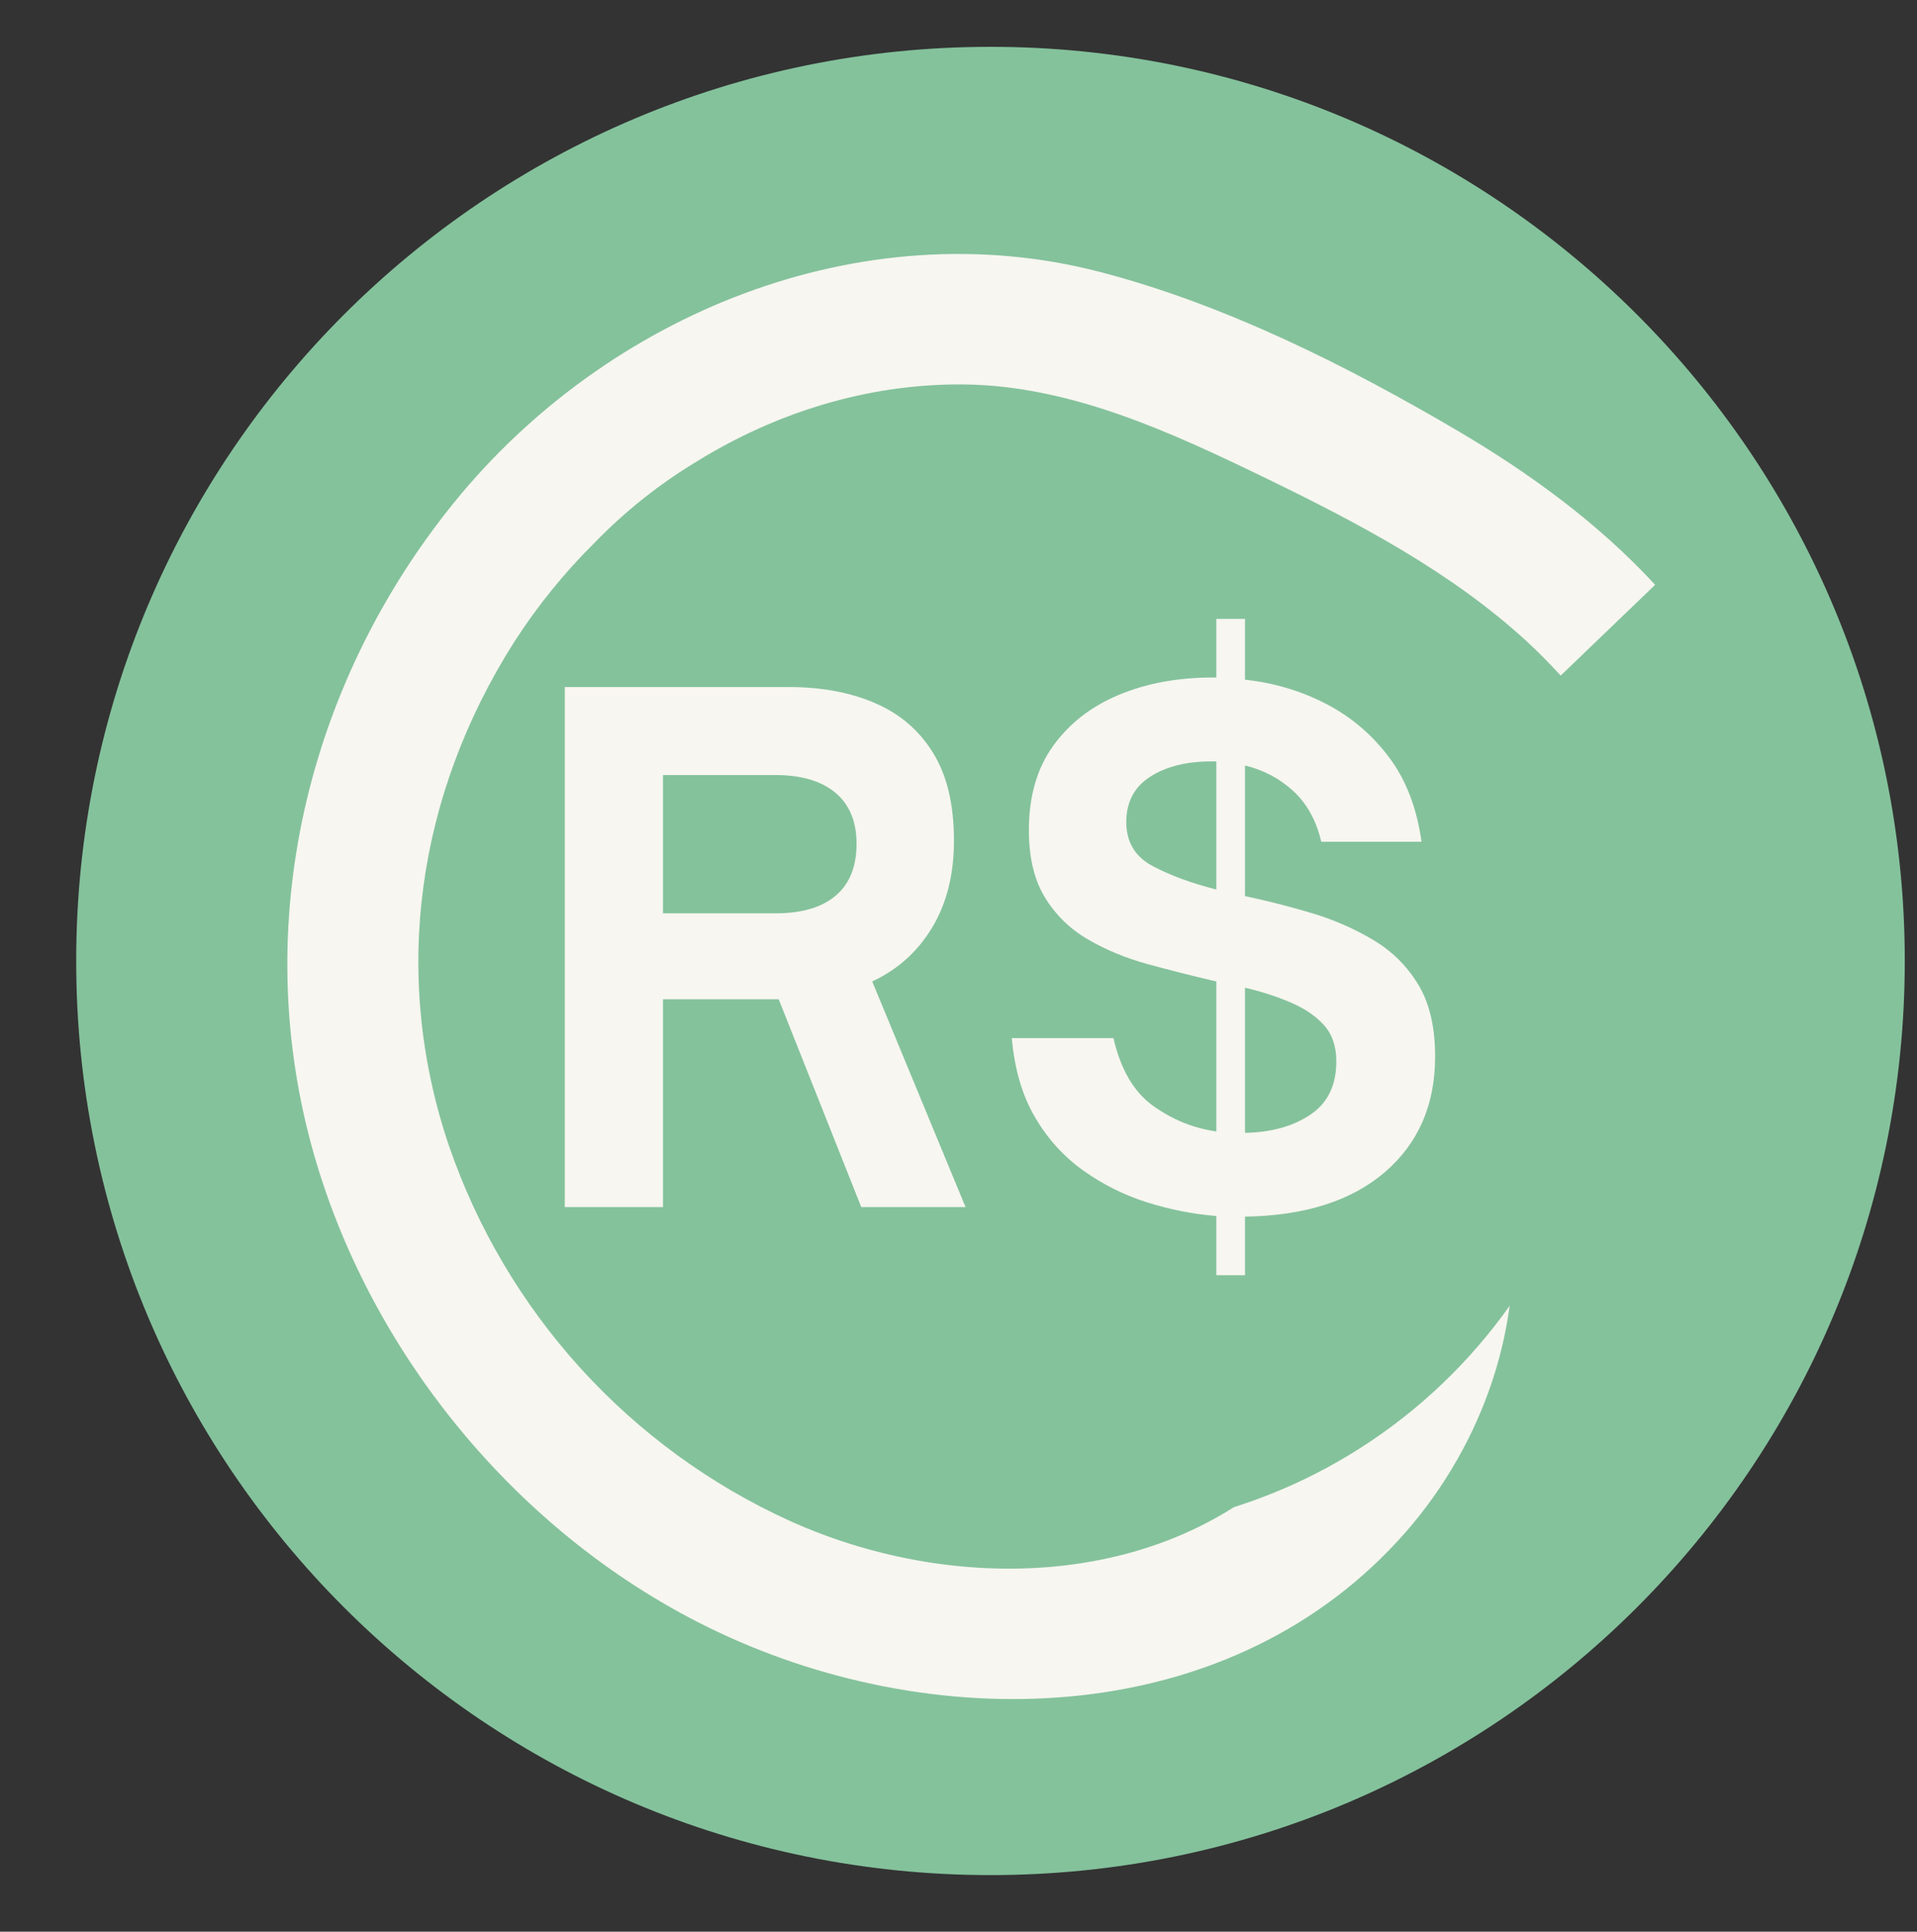 <svg xmlns="http://www.w3.org/2000/svg" xmlns:xlink="http://www.w3.org/1999/xlink" width="255" zoomAndPan="magnify" viewBox="0 0 191.25 192.75" height="257" preserveAspectRatio="xMidYMid meet" version="1.2"><rect x="0" y="0" width="191.25" height="192.75" fill="#333333" stroke="none"/><defs><clipPath id="ac4df64284"><path d="M 7.602 4.672 L 190.031 4.672 L 190.031 187.102 L 7.602 187.102 Z M 7.602 4.672 "/></clipPath><clipPath id="5d92297cb1"><path d="M 98.816 4.672 C 48.438 4.672 7.602 45.512 7.602 95.887 C 7.602 146.266 48.438 187.102 98.816 187.102 C 149.191 187.102 190.031 146.266 190.031 95.887 C 190.031 45.512 149.191 4.672 98.816 4.672 Z M 98.816 4.672 "/></clipPath><clipPath id="afad4947fb"><path d="M 28 25 L 166 25 L 166 170 L 28 170 Z M 28 25 "/></clipPath><clipPath id="e2318f0f3a"><path d="M 0.004 125.793 L 67.039 0.465 L 190.223 66.348 L 123.188 191.68 Z M 0.004 125.793 "/></clipPath><clipPath id="fd54b4b9fd"><path d="M 0.004 125.793 L 67.039 0.465 L 190.223 66.348 L 123.188 191.68 Z M 0.004 125.793 "/></clipPath><clipPath id="372d5ddd38"><path d="M 53.543 45.973 L 160.43 45.973 L 160.43 152.859 L 53.543 152.859 Z M 53.543 45.973 "/></clipPath><clipPath id="d2526f006c"><path d="M 106.984 45.973 C 77.469 45.973 53.543 69.902 53.543 99.418 C 53.543 128.934 77.469 152.859 106.984 152.859 C 136.5 152.859 160.43 128.934 160.43 99.418 C 160.43 69.902 136.5 45.973 106.984 45.973 Z M 106.984 45.973 "/></clipPath></defs><g id="c2042033bc"><g clip-rule="nonzero" clip-path="url(#ac4df64284)"><g clip-rule="nonzero" clip-path="url(#5d92297cb1)"><path style=" stroke:none;fill-rule:nonzero;fill:#84c29c;fill-opacity:1;" d="M 7.602 4.672 L 190.031 4.672 L 190.031 187.102 L 7.602 187.102 Z M 7.602 4.672 "/></g></g><g clip-rule="nonzero" clip-path="url(#afad4947fb)"><g clip-rule="nonzero" clip-path="url(#e2318f0f3a)"><g clip-rule="nonzero" clip-path="url(#fd54b4b9fd)"><path style=" stroke:none;fill-rule:nonzero;fill:#f7f6f0;fill-opacity:1;" d="M 109.699 27.125 C 85.848 20.949 60.539 31.352 45.301 50.141 C 31 67.785 25.168 90.996 30.77 113.137 C 36.18 134.473 51.727 153.465 71.648 162.855 C 93.941 173.379 123.07 172.484 140.242 152.875 C 147.953 144.055 152.18 132.07 150.637 120.336 C 150.246 117.258 149.492 114.27 148.371 111.379 C 147.254 108.484 145.801 105.766 144.02 103.227 C 144.488 99.297 144.32 95.395 143.52 91.516 C 142.719 87.641 141.324 83.988 139.336 80.566 C 128.148 60.949 97.961 46.699 77.516 60.703 C 73.562 63.371 70.465 66.809 68.227 71.02 L 79.633 77.117 C 81.07 74.375 83.832 71.93 87.059 70.281 C 90.441 68.559 95.035 67.98 99.008 68.422 C 103.809 69.012 108.328 70.477 112.566 72.816 C 116.379 74.727 119.762 77.223 122.707 80.305 C 125.746 83.281 128.082 86.734 129.719 90.66 C 110.695 80.172 76.578 77.109 66.469 101.141 C 64.227 106.48 63.5 112.562 65.523 118.105 C 67.707 124.105 72.148 128.734 77.652 131.863 C 87.988 137.738 101.188 138.426 112.586 135.828 C 122.348 133.613 131.422 127.91 137.344 119.805 L 137.477 120.48 C 138.184 124.66 137.934 128.781 136.723 132.844 C 136.258 134.703 135.555 136.473 134.613 138.145 C 133.574 140.223 132.277 142.121 130.723 143.848 C 117.895 158.512 95.852 159.453 78.828 151.773 C 74.863 149.973 71.121 147.789 67.602 145.223 C 64.082 142.656 60.859 139.762 57.93 136.539 C 55.004 133.316 52.43 129.828 50.215 126.078 C 48 122.332 46.184 118.395 44.773 114.277 C 38.996 97.168 41.629 79.305 51.27 64.105 C 53.578 60.508 56.246 57.207 59.277 54.199 C 62.344 51.031 65.762 48.309 69.539 46.031 C 77.316 41.219 86.527 38.262 96.156 38.363 C 106.859 38.469 116.93 43.18 126.367 47.754 C 135.664 52.27 144.867 57.129 152.395 64.07 C 153.574 65.16 154.652 66.266 155.703 67.414 L 165.125 58.355 C 159.457 52.199 152.562 47.18 145.344 42.938 C 134.324 36.461 122.121 30.344 109.699 27.125 Z M 116.078 120.84 C 108.41 124.559 98.562 125.051 90.152 122.848 C 88.273 122.422 86.496 121.742 84.812 120.809 C 83.004 119.996 81.434 118.852 80.102 117.379 C 79.574 116.824 79.117 116.215 78.734 115.547 C 78.352 114.883 78.055 114.184 77.84 113.445 C 77.629 112.707 77.504 111.957 77.469 111.188 C 77.438 110.422 77.496 109.664 77.645 108.91 C 78.023 107.234 78.668 105.672 79.582 104.219 C 80.496 102.762 81.621 101.5 82.965 100.43 C 85.652 98.215 90.086 96.633 93.805 96.203 C 103.172 95.148 113.434 97.16 121.781 101.293 C 124.684 102.684 127.348 104.438 129.777 106.551 C 128.953 108.648 127.863 110.594 126.512 112.391 C 123.719 116.055 120.242 118.871 116.078 120.84 Z M 116.078 120.84 "/></g></g></g><g clip-rule="nonzero" clip-path="url(#372d5ddd38)"><g clip-rule="nonzero" clip-path="url(#d2526f006c)"><path style=" stroke:none;fill-rule:nonzero;fill:#84c29c;fill-opacity:1;" d="M 53.543 45.973 L 160.43 45.973 L 160.43 152.859 L 53.543 152.859 Z M 53.543 45.973 "/></g></g><g style="fill:#f7f6f0;fill-opacity:1;"><g transform="translate(51.72, 120.446)"><path style="stroke:none" d="M 35.297 -22.516 L 44.609 0 L 34.203 0 L 25.969 -20.734 L 14.422 -20.734 L 14.422 0 L 4.625 0 L 4.625 -51.891 L 27 -51.891 C 30.258 -51.891 33.125 -51.352 35.594 -50.281 C 38.062 -49.219 39.988 -47.562 41.375 -45.312 C 42.758 -43.07 43.453 -40.16 43.453 -36.578 C 43.453 -33.18 42.723 -30.281 41.266 -27.875 C 39.816 -25.477 37.828 -23.691 35.297 -22.516 Z M 25.641 -43.109 L 14.422 -43.109 L 14.422 -29.312 L 25.641 -29.312 C 28.266 -29.312 30.27 -29.898 31.656 -31.078 C 33.039 -32.254 33.734 -33.977 33.734 -36.25 C 33.734 -38.469 33.031 -40.164 31.625 -41.344 C 30.219 -42.52 28.223 -43.109 25.641 -43.109 Z M 25.641 -43.109 "/></g></g><g style="fill:#f7f6f0;fill-opacity:1;"><g transform="translate(98.568, 120.446)"><path style="stroke:none" d="M 44.609 -15.031 C 44.609 -10.219 42.941 -6.375 39.609 -3.5 C 36.273 -0.625 31.617 0.859 25.641 0.953 L 25.641 6.797 L 22.781 6.797 L 22.781 0.891 C 20.469 0.703 18.164 0.25 15.875 -0.469 C 13.582 -1.195 11.461 -2.254 9.516 -3.641 C 7.566 -5.023 5.957 -6.801 4.688 -8.969 C 3.414 -11.145 2.645 -13.773 2.375 -16.859 L 12.516 -16.859 C 13.234 -13.734 14.555 -11.477 16.484 -10.094 C 18.41 -8.719 20.508 -7.867 22.781 -7.547 L 22.781 -22.516 L 22.234 -22.641 C 20.109 -23.141 17.977 -23.68 15.844 -24.266 C 13.707 -24.859 11.742 -25.676 9.953 -26.719 C 8.172 -27.758 6.742 -29.156 5.672 -30.906 C 4.609 -32.656 4.078 -34.891 4.078 -37.609 C 4.078 -40.961 4.879 -43.758 6.484 -46 C 8.098 -48.25 10.285 -49.953 13.047 -51.109 C 15.816 -52.266 18.945 -52.844 22.438 -52.844 L 22.781 -52.844 L 22.781 -58.688 L 25.641 -58.688 L 25.641 -52.625 C 28.535 -52.312 31.227 -51.508 33.719 -50.219 C 36.219 -48.926 38.316 -47.145 40.016 -44.875 C 41.711 -42.613 42.789 -39.805 43.25 -36.453 L 33.25 -36.453 C 32.75 -38.578 31.816 -40.266 30.453 -41.516 C 29.098 -42.766 27.492 -43.613 25.641 -44.062 L 25.641 -31.016 L 25.703 -31.016 C 27.879 -30.555 30.066 -30 32.266 -29.344 C 34.461 -28.688 36.5 -27.801 38.375 -26.688 C 40.258 -25.582 41.77 -24.098 42.906 -22.234 C 44.039 -20.379 44.609 -17.977 44.609 -15.031 Z M 13.797 -38.422 C 13.797 -36.422 14.672 -34.957 16.422 -34.031 C 18.172 -33.102 20.289 -32.32 22.781 -31.688 L 22.781 -44.469 L 22.234 -44.469 C 19.785 -44.469 17.766 -43.957 16.172 -42.938 C 14.586 -41.914 13.797 -40.41 13.797 -38.422 Z M 25.641 -21.891 L 25.641 -7.406 C 28.266 -7.457 30.438 -8.062 32.156 -9.219 C 33.883 -10.375 34.75 -12.148 34.75 -14.547 C 34.75 -16.047 34.336 -17.25 33.516 -18.156 C 32.703 -19.062 31.613 -19.805 30.25 -20.391 C 28.895 -20.984 27.359 -21.484 25.641 -21.891 Z M 25.641 -21.891 "/></g></g></g></svg>